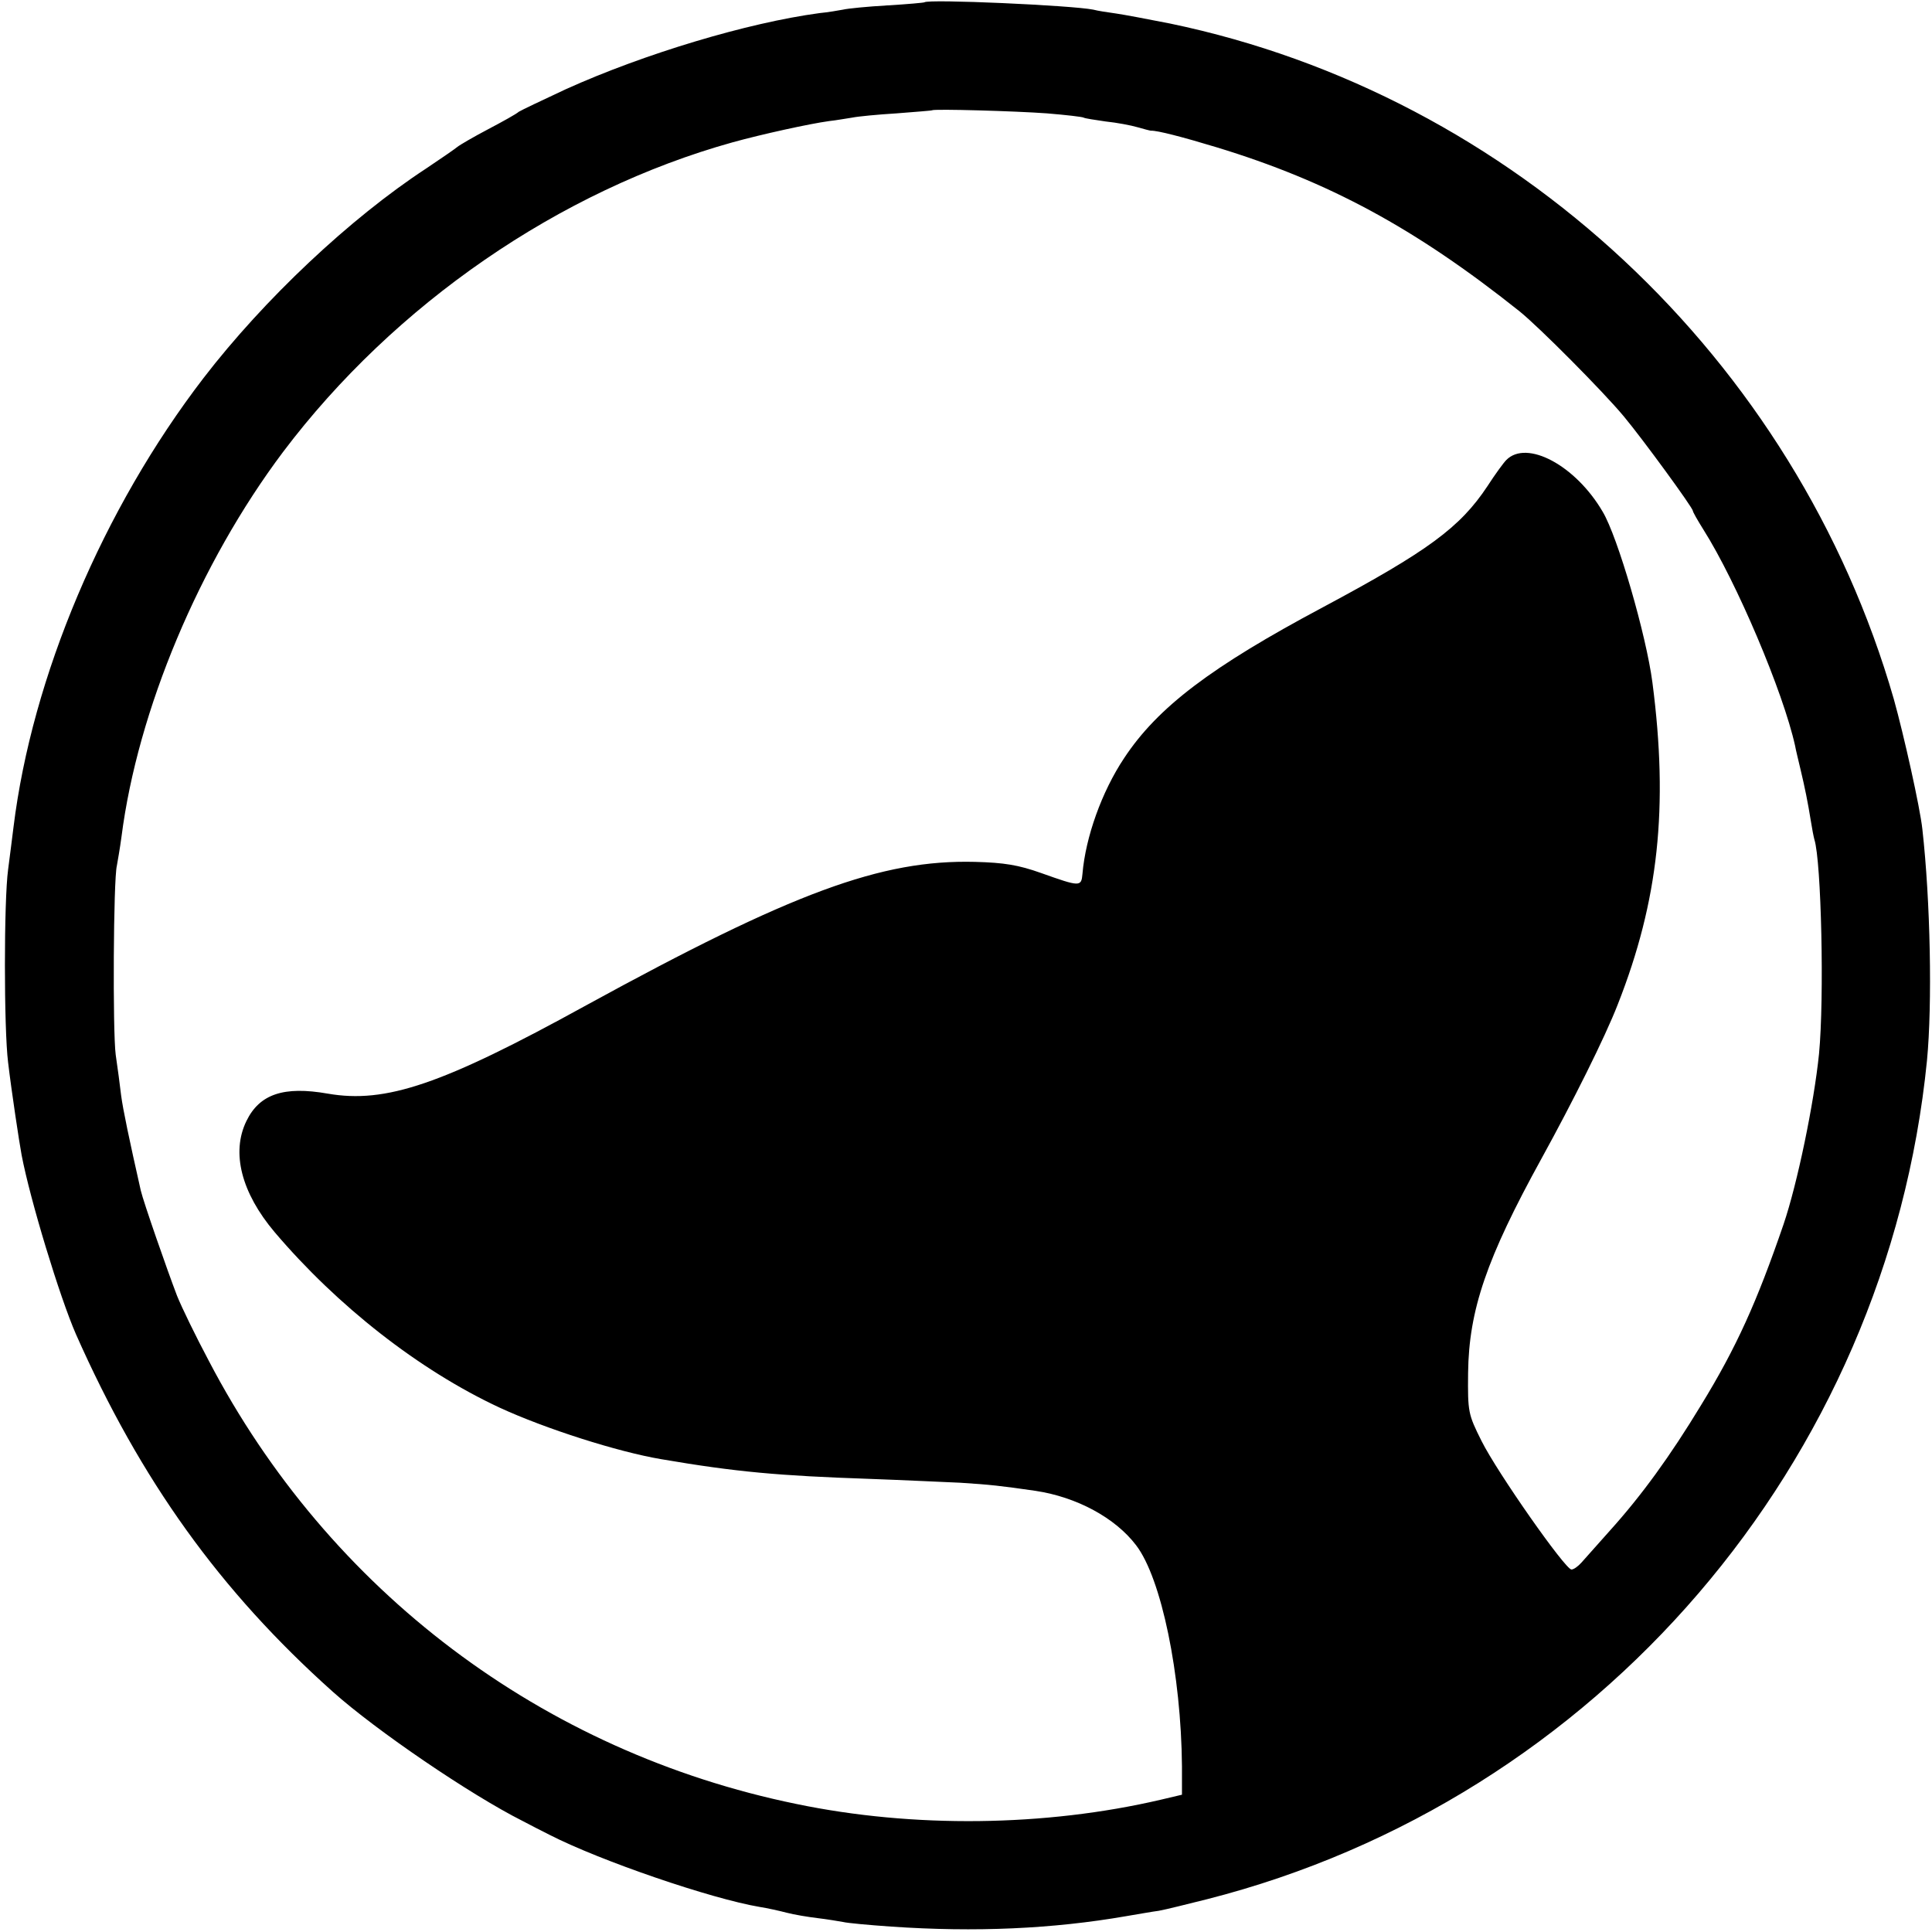 <svg xmlns="http://www.w3.org/2000/svg" viewBox="0 0 501 501">
  <path d="M239.7.6c-.1.1-4.4.5-9.6.8-5.1.3-10.3.8-11.5 1.1-1.1.2-3.9.7-6.1.9-18.6 2.5-45.3 10.5-65.7 19.7-6.2 2.9-11.7 5.5-12.3 5.9-.5.5-4.1 2.5-7.9 4.5-3.8 2-7.4 4.1-8 4.6-.6.5-4.2 3-8.1 5.6-19.7 12.9-42 33.9-57.7 54.3-26.1 34-44.5 77.5-49.3 116.5-.3 2.7-1 7.7-1.4 11-1.1 8.1-1.1 41.3 0 50 .9 7.6 2.9 20.8 3.5 24 2.2 11.6 9.9 36.9 14.1 46.5 16.8 37.9 37.3 66.5 66.6 92.7 11.3 10.1 35.7 26.7 49.2 33.5 1.7.9 4.8 2.5 7 3.6 13.3 6.8 42 16.6 54.5 18.7 1.9.3 5.1 1 7 1.5 1.9.5 5.5 1.1 8 1.4 2.5.3 5.5.8 6.6 1 1.2.3 6.8.8 12.5 1.2 21.8 1.5 41.9.6 60.9-2.7 3-.5 6.9-1.2 8.5-1.4 1.7-.3 7.3-1.7 12.5-3C414.3 466.7 489.3 379.3 499.7 275c1.4-14.6.9-41.3-1.2-60-.6-5.6-4.8-24.4-7.4-33.7C465.7 93 392.4 24.6 303.4 6.1c-5.6-1.1-11.9-2.3-14-2.6-2.2-.3-4.8-.7-5.9-1-5.4-1.1-42.8-2.8-43.8-1.9zm31.8 28.8c4.9.4 9.2.9 9.5 1.1.3.2 2.9.6 5.7 1 2.9.3 6.6 1 8.3 1.5 1.7.5 3.3.9 3.5.9 1.5-.1 8.1 1.6 17 4.3 28.9 8.8 51.4 20.9 78.5 42.5 5 4 21.7 20.8 27.1 27.3 5 6 17.9 23.7 17.9 24.5 0 .3 1.2 2.4 2.7 4.8 8.6 13.6 20.7 42.1 23.8 56.1.2 1.2.9 3.9 1.4 6.1 1.1 4.6 1.9 8.5 2.7 13.5.3 1.9.7 4 .9 4.7 1.8 5.6 2.6 41.1 1.2 55.6-1.3 12.8-5.6 33.6-9.2 44.2-6.9 20.1-12.2 31.9-21.4 46.9-8 13.2-15.4 23.4-23.7 32.6l-7.3 8.2c-.9 1-2 1.8-2.6 1.8-1.6 0-19.2-25.1-23.3-33.3-3.5-7-3.6-7.5-3.5-17.7.2-16.3 4.8-29.7 19-55.5 8.2-14.9 16.5-31.5 19.8-40 10.6-26.9 13.2-51.2 9-83.5-1.6-12.3-9-37.8-12.9-44.3-7-12-19.7-18.8-25-13.4-.7.7-2.9 3.7-4.9 6.8-7.1 10.7-15.4 16.8-42.7 31.4-28.9 15.4-42.8 25.9-51.5 39.1-5.8 8.7-10 20.5-10.8 30-.3 3.4-.6 3.4-10.7-.2-5.9-2.1-9.6-2.7-17.2-2.9-24.3-.6-47.3 7.9-100.8 37.2-37.4 20.6-52 25.5-67 22.9-11.4-2-17.7.1-21.1 7.1-4 8.2-1.3 18.6 7.3 28.8 16.3 19.2 37.5 35.8 58.3 45.5 11.9 5.5 30.7 11.5 42 13.4 19.3 3.3 30.5 4.3 54 5.1 8.3.3 18.8.8 23.5 1 7.8.5 10.5.8 19.5 2.1 10.7 1.6 20.7 7 26.1 14.1 6.6 8.6 11.7 33.6 11.9 57.3v7.4l-5.5 1.3c-30 7-64.2 7.4-94.5 1.1-65.8-13.5-121.2-55.2-152.4-115-3.3-6.2-7-13.8-8.2-16.8-2.6-6.8-8.7-24.3-9.4-27.3-3-13.3-4.6-20.9-5.1-24.7-.3-2.5-.9-7.2-1.4-10.5-.8-6.1-.6-45.4.3-49 .2-1.1.8-4.5 1.2-7.5 4.2-32.8 20.2-70.9 41.9-99.8 28.9-38.3 71.7-67.8 116.6-80.3 7.6-2.1 19.9-4.8 25-5.5 1.9-.2 4.6-.7 6-.9 1.4-.3 6.6-.8 11.5-1.1 5-.4 9.1-.7 9.2-.8.5-.4 21.7.2 29.8.8z" />
</svg>
